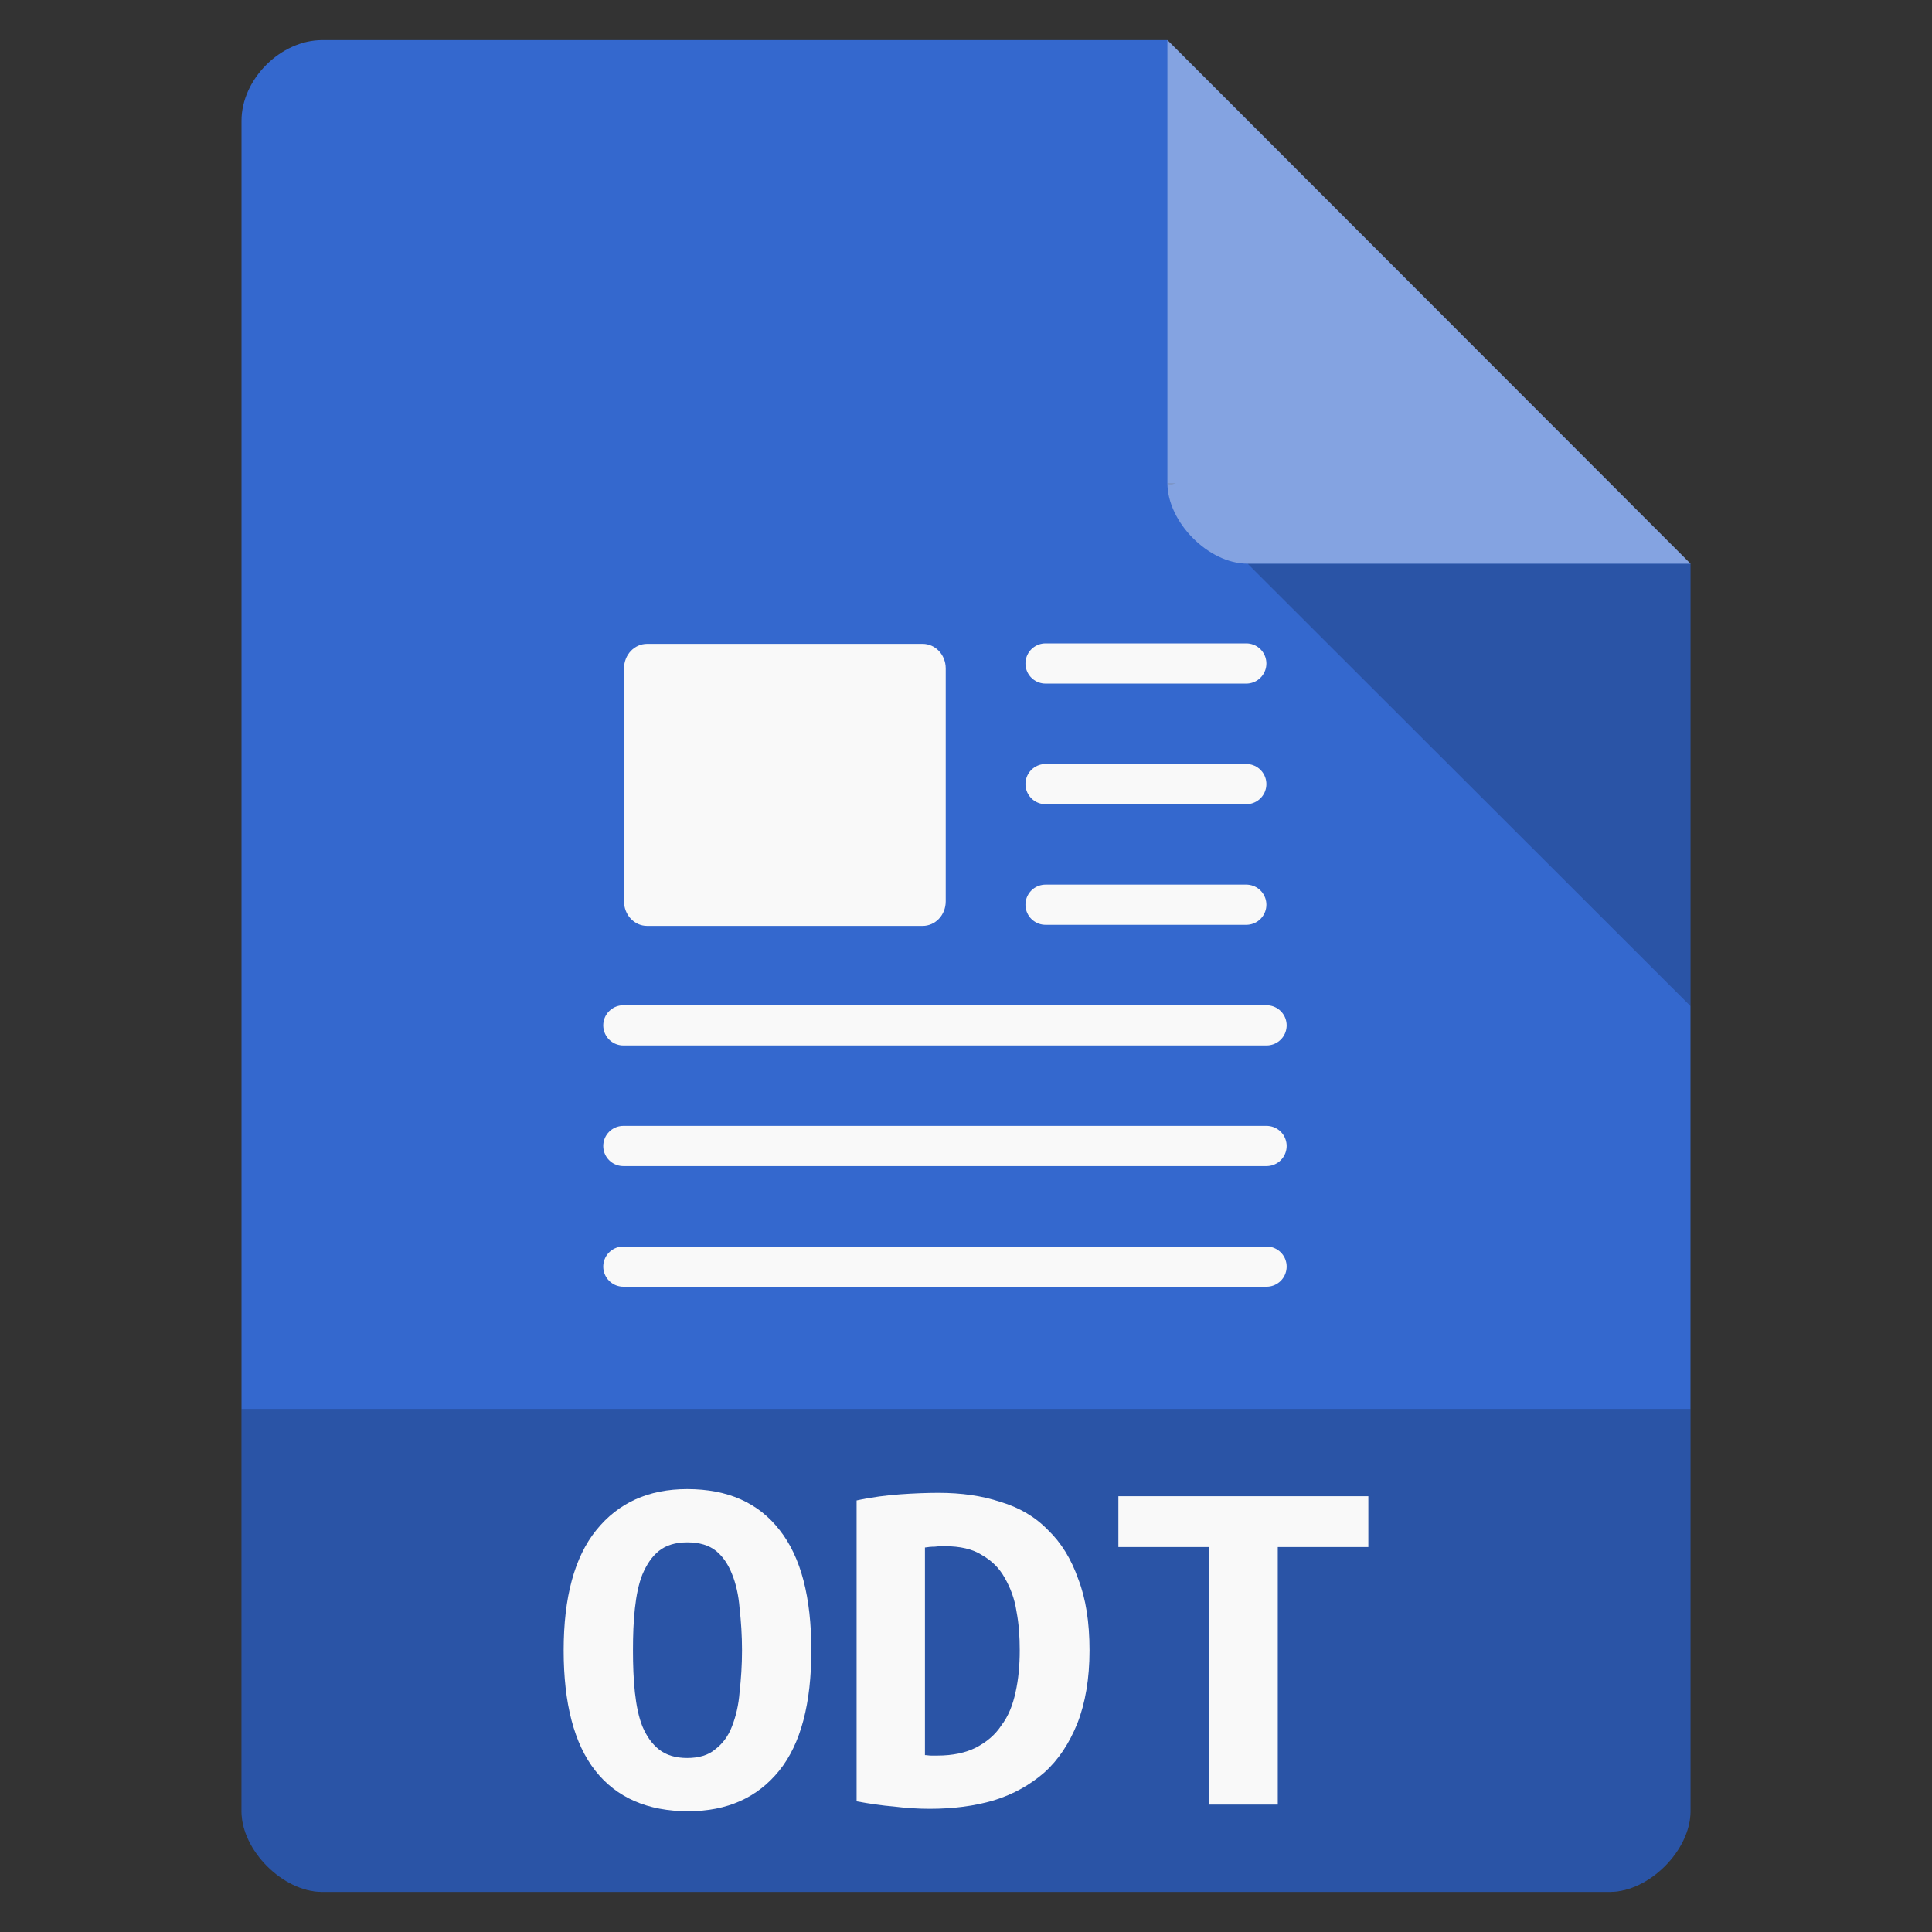 <svg width="16" xmlns="http://www.w3.org/2000/svg" height="16" viewBox="0 0 16 16" xmlns:xlink="http://www.w3.org/1999/xlink">
<rect x="0" y="0" width="16" height="16" fill="#333333" stroke="none"/>
<path style="fill:#3468ce" d="M 2.668 0.332 C 2.324 0.332 2 0.656 2 1 L 2 15 C 2 15.324 2.344 15.668 2.668 15.668 L 13.332 15.668 C 13.656 15.668 14 15.324 14 15 L 14 4.668 L 9.668 0.332 Z "/>
<path style="fill:#000;fill-opacity:.196" d="M 9.668 4 L 9.688 4.02 L 9.738 4 Z M 10.332 4.668 L 14 8.332 L 14 4.668 Z "/>
<path style="fill:#fff;fill-opacity:.392" d="M 9.668 0.332 L 14 4.668 L 10.332 4.668 C 10.008 4.668 9.668 4.324 9.668 4 Z "/>
<path style="fill:#f9f9f9" d="M 5.359 5.332 L 7.641 5.332 C 7.746 5.332 7.832 5.422 7.832 5.535 L 7.832 7.465 C 7.832 7.578 7.746 7.668 7.641 7.668 L 5.359 7.668 C 5.254 7.668 5.168 7.578 5.168 7.465 L 5.168 5.535 C 5.168 5.422 5.254 5.332 5.359 5.332 Z "/>
<g style="fill:none;stroke:#f9f9f9;stroke-linecap:round;stroke-linejoin:round">
<path d="M 26.504 17.5 L 31.496 17.5 " transform="matrix(.333 0 0 .333 -.167 -.333)"/>
<path d="M 26.504 20.5 L 31.496 20.5 " transform="matrix(.333 0 0 .333 -.167 -.333)"/>
<path d="M 26.504 23.5 L 31.496 23.5 " transform="matrix(.333 0 0 .333 -.167 -.333)"/>
<path d="M 16.004 26.5 L 32 26.5 " transform="matrix(.333 0 0 .333 -.167 -.333)"/>
<path d="M 16.004 29.5 L 32 29.5 " transform="matrix(.333 0 0 .333 -.167 -.333)"/>
<path d="M 16.004 32.5 L 32 32.5 " transform="matrix(.333 0 0 .333 -.167 -.333)"/>
</g>
<path style="fill:#000;fill-opacity:.196" d="M 2 11.668 L 2 15 C 2 15.324 2.344 15.668 2.668 15.668 L 13.332 15.668 C 13.656 15.668 14 15.324 14 15 L 14 11.668 Z "/>
<g style="fill:#f9f9f9">
<path d="M 5.242 13.668 C 5.242 13.789 5.246 13.906 5.258 14.016 C 5.27 14.125 5.289 14.219 5.32 14.297 C 5.355 14.379 5.398 14.441 5.457 14.488 C 5.516 14.535 5.594 14.559 5.691 14.559 C 5.789 14.559 5.867 14.535 5.922 14.488 C 5.984 14.441 6.031 14.379 6.062 14.297 C 6.094 14.215 6.117 14.121 6.125 14.012 C 6.137 13.906 6.145 13.789 6.145 13.668 C 6.145 13.543 6.137 13.426 6.125 13.32 C 6.117 13.211 6.094 13.113 6.062 13.035 C 6.031 12.957 5.988 12.891 5.93 12.844 C 5.871 12.797 5.793 12.773 5.691 12.773 C 5.594 12.773 5.516 12.797 5.457 12.844 C 5.398 12.891 5.355 12.957 5.32 13.039 C 5.289 13.117 5.27 13.211 5.258 13.32 C 5.246 13.426 5.242 13.543 5.242 13.668 M 4.668 13.668 C 4.668 13.227 4.758 12.895 4.938 12.672 C 5.121 12.445 5.371 12.332 5.691 12.332 C 6.027 12.332 6.281 12.445 6.457 12.672 C 6.633 12.895 6.719 13.227 6.719 13.668 C 6.719 14.105 6.633 14.441 6.453 14.664 C 6.273 14.887 6.023 15 5.699 15 C 5.363 15 5.105 14.887 4.93 14.664 C 4.754 14.441 4.668 14.105 4.668 13.668 "/>
<path d="M 7.66 14.535 C 7.676 14.535 7.691 14.539 7.711 14.539 C 7.727 14.539 7.746 14.539 7.762 14.539 C 7.891 14.539 7.996 14.516 8.082 14.473 C 8.172 14.426 8.242 14.367 8.293 14.289 C 8.352 14.211 8.387 14.121 8.41 14.016 C 8.434 13.91 8.445 13.793 8.445 13.668 C 8.445 13.555 8.438 13.449 8.418 13.344 C 8.402 13.238 8.367 13.148 8.32 13.066 C 8.277 12.988 8.215 12.926 8.133 12.879 C 8.055 12.828 7.949 12.805 7.824 12.805 C 7.801 12.805 7.773 12.805 7.742 12.809 C 7.711 12.809 7.684 12.812 7.66 12.816 L 7.66 14.535 M 9.023 13.668 C 9.023 13.902 8.988 14.105 8.922 14.273 C 8.855 14.438 8.766 14.574 8.648 14.68 C 8.531 14.781 8.395 14.859 8.23 14.91 C 8.07 14.957 7.895 14.98 7.699 14.98 C 7.598 14.98 7.5 14.973 7.402 14.961 C 7.305 14.953 7.203 14.938 7.094 14.918 L 7.094 12.426 C 7.223 12.398 7.344 12.383 7.457 12.375 C 7.57 12.367 7.676 12.363 7.773 12.363 C 7.961 12.363 8.133 12.387 8.285 12.438 C 8.441 12.484 8.574 12.562 8.68 12.672 C 8.789 12.777 8.871 12.91 8.93 13.078 C 8.992 13.238 9.023 13.434 9.023 13.668 "/>
<path d="M 11.332 12.391 L 11.332 12.812 L 10.582 12.812 L 10.582 14.945 L 10.012 14.945 L 10.012 12.812 L 9.262 12.812 L 9.262 12.391 L 11.332 12.391 "/>
</g>
</svg>
